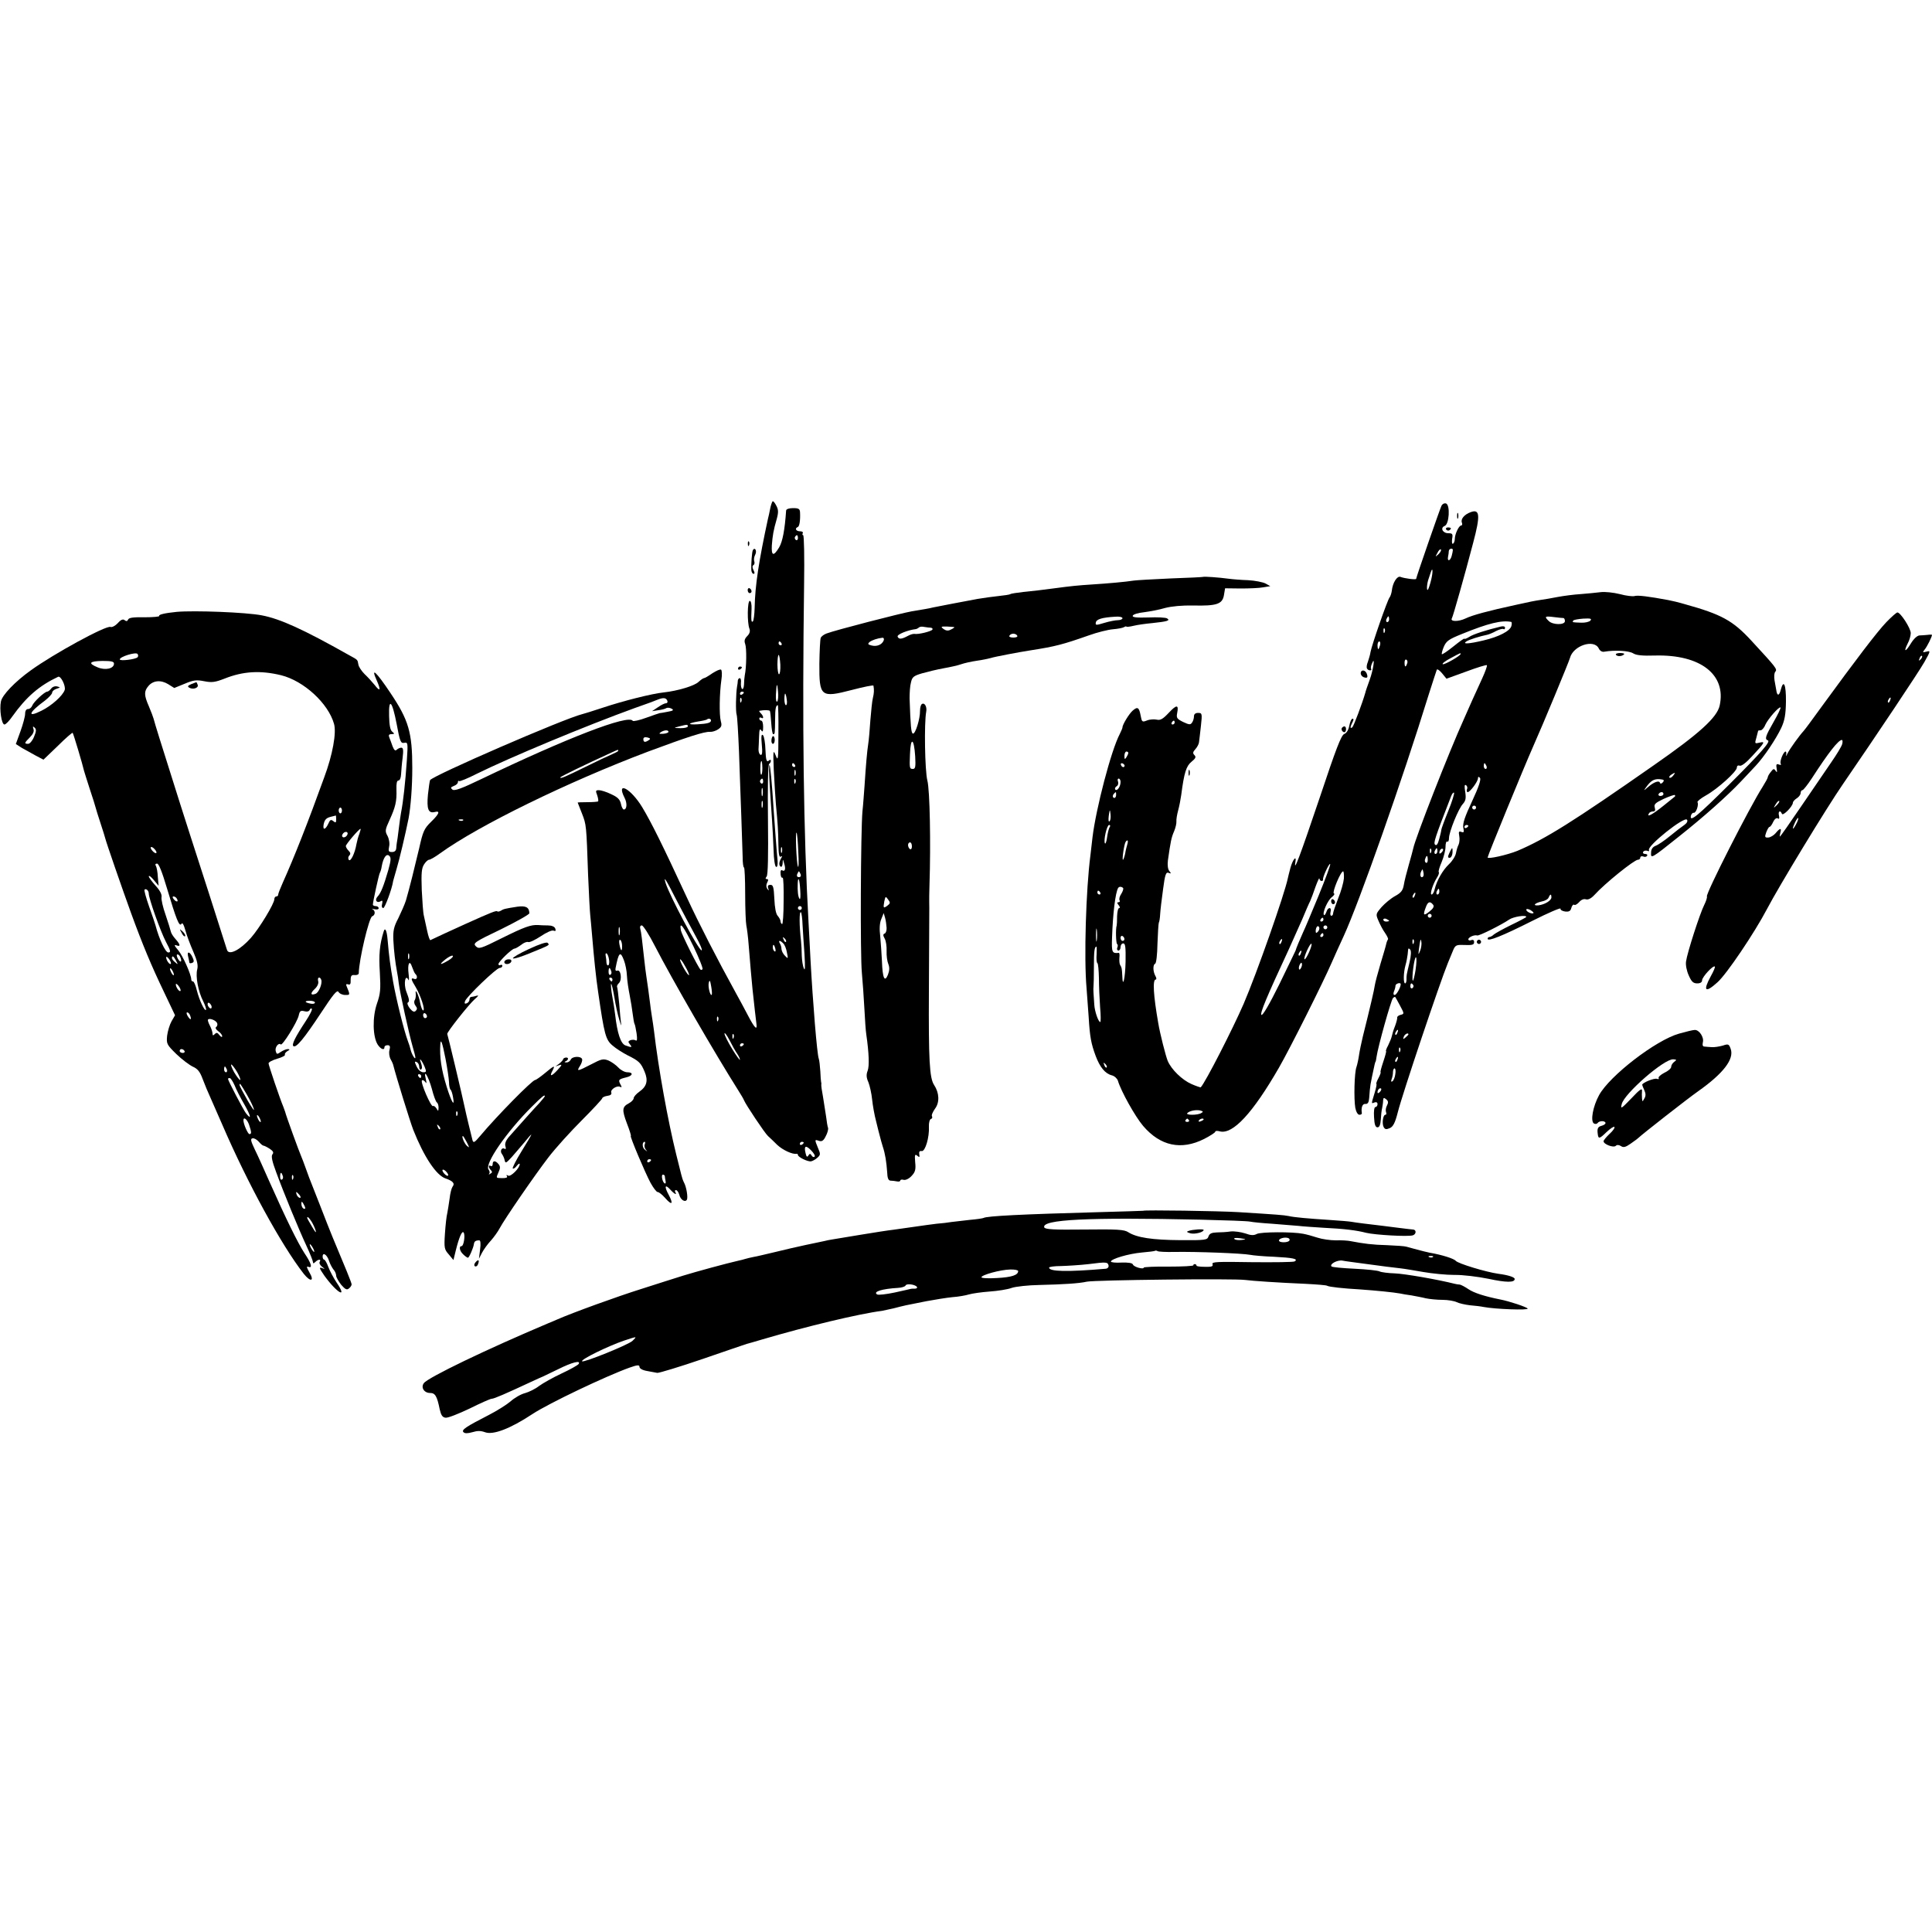 <?xml version="1.0" standalone="no"?>
<!DOCTYPE svg PUBLIC "-//W3C//DTD SVG 20010904//EN"
 "http://www.w3.org/TR/2001/REC-SVG-20010904/DTD/svg10.dtd">
<svg version="1.0" xmlns="http://www.w3.org/2000/svg"
 width="1000pt" height="1000pt" viewBox="0 0 1000 1000"
 preserveAspectRatio="xMidYMid meet">
<g transform="translate(0,1000) scale(0.1,-0.1)"
fill="#000000" stroke="none">
<path d="M3998 7404 c-3 -5 -9 -22 -12 -39 -3 -16 -8 -39 -11 -50 -47 -217
-67 -345 -69 -462 -1 -34 -5 -65 -9 -69 -8 -8 -10 4 -7 64 1 24 -3 42 -9 42
-13 0 -14 -114 -2 -144 5 -13 1 -26 -11 -38 -14 -14 -17 -25 -11 -41 8 -21 7
-120 -2 -162 -2 -11 -4 -33 -4 -48 -1 -16 -5 -26 -10 -23 -4 3 -7 17 -6 31 2
14 -1 25 -6 25 -5 0 -9 -6 -10 -12 0 -7 -2 -22 -4 -32 -6 -34 -8 -130 -2 -146
3 -8 8 -94 12 -190 3 -96 9 -247 12 -335 3 -88 6 -184 7 -212 0 -29 3 -53 7
-53 3 0 6 -62 6 -137 0 -76 3 -149 6 -163 3 -14 9 -59 12 -100 8 -103 15 -177
20 -230 9 -84 17 -155 20 -177 6 -40 -9 -25 -43 40 -18 34 -46 87 -63 117 -97
176 -192 361 -253 493 -127 274 -183 387 -232 469 -59 97 -137 139 -91 48 14
-27 12 -60 -4 -60 -5 0 -12 13 -15 29 -5 23 -17 35 -50 50 -24 12 -53 21 -64
21 -17 0 -18 -3 -9 -26 5 -15 7 -29 5 -32 -3 -2 -28 -4 -55 -4 -28 0 -51 -1
-51 -2 0 0 10 -26 22 -56 23 -59 23 -58 32 -320 4 -96 9 -189 11 -206 2 -17 6
-66 10 -110 9 -108 20 -217 31 -289 32 -222 39 -247 75 -277 17 -15 52 -37 77
-50 59 -29 69 -39 88 -84 20 -47 12 -77 -26 -104 -17 -12 -30 -27 -30 -34 0
-7 -11 -19 -24 -26 -36 -19 -38 -33 -11 -105 14 -36 23 -65 20 -65 -6 0 73
-188 102 -242 15 -27 31 -48 37 -48 7 0 24 -14 39 -31 35 -40 44 -32 18 17
-24 44 -19 57 9 26 21 -23 36 -30 25 -12 -3 6 -2 10 4 10 6 0 13 -11 17 -24 6
-26 30 -41 39 -26 7 11 -2 67 -15 90 -5 9 -11 28 -14 41 -3 13 -15 60 -26 104
-42 169 -92 443 -115 640 -2 17 -7 50 -11 75 -4 25 -8 54 -9 65 -4 36 -16 119
-20 145 -2 14 -7 50 -10 80 -11 102 -16 145 -21 163 -3 10 0 17 8 17 7 0 38
-48 68 -107 89 -173 310 -555 432 -748 14 -22 27 -44 29 -50 8 -21 108 -171
124 -185 9 -8 31 -29 48 -46 29 -27 79 -50 100 -46 4 1 7 -2 7 -6 0 -11 51
-36 68 -33 7 1 22 9 32 18 17 15 18 19 4 51 -18 44 -18 45 5 37 15 -5 24 1 35
24 9 16 14 36 12 43 -3 7 -7 33 -10 58 -4 25 -11 70 -16 102 -6 31 -10 60 -9
65 1 4 0 10 -1 13 -1 3 -3 28 -4 55 -2 28 -5 57 -8 65 -9 22 -31 294 -43 515
-3 55 -7 141 -10 190 -26 464 -33 1020 -23 1753 2 138 0 252 -5 252 -4 0 -5 5
-2 10 3 6 -3 10 -14 10 -21 0 -29 15 -12 22 9 3 14 34 12 76 -1 18 -7 22 -36
22 -21 0 -35 -5 -36 -12 -7 -100 -18 -160 -36 -191 -29 -48 -41 -45 -38 10 4
52 8 77 26 139 9 34 8 47 -4 69 -8 15 -16 24 -19 19z m132 -190 c0 -8 -5 -12
-10 -9 -6 4 -8 11 -5 16 9 14 15 11 15 -7z m-85 -544 c3 -5 1 -10 -4 -10 -6 0
-11 5 -11 10 0 6 2 10 4 10 3 0 8 -4 11 -10z m-6 -110 c1 -27 -2 -50 -7 -50
-4 0 -8 23 -8 50 0 28 3 50 6 50 4 0 7 -22 9 -50z m-16 -191 c-5 -5 -8 10 -7
34 3 61 7 68 11 18 3 -24 0 -48 -4 -52z m-173 47 c0 -3 -4 -8 -10 -11 -5 -3
-10 -1 -10 4 0 6 5 11 10 11 6 0 10 -2 10 -4z m222 -36 c3 -16 1 -30 -4 -30
-4 0 -8 14 -8 30 0 17 2 30 4 30 2 0 6 -13 8 -30z m-235 -12 c-3 -8 -6 -5 -6
6 -1 11 2 17 5 13 3 -3 4 -12 1 -19z m192 -165 c0 -137 -2 -145 -14 -113 -13
32 -14 26 -10 -75 3 -60 8 -140 11 -177 10 -105 12 -138 13 -211 1 -49 4 -66
13 -61 7 5 8 3 2 -7 -12 -20 -14 -38 -3 -45 5 -3 9 5 10 18 1 23 1 23 8 -2 9
-28 4 -43 -10 -35 -5 4 -9 -1 -9 -9 0 -22 4 -31 11 -29 4 1 6 -53 5 -121 0
-68 -4 -122 -8 -119 -5 2 -8 9 -8 15 0 6 -7 19 -15 28 -9 10 -15 42 -17 88 -3
60 -6 72 -20 72 -12 0 -16 -5 -12 -17 5 -15 4 -15 -4 -4 -7 10 -7 21 -1 33 7
13 6 18 -2 18 -8 0 -8 4 -1 13 7 8 9 107 7 295 -2 164 0 284 6 288 5 3 9 10 9
16 0 7 -4 7 -12 0 -10 -8 -14 5 -16 56 -1 37 -7 71 -13 77 -8 7 -10 -6 -6 -48
4 -42 2 -57 -6 -54 -7 2 -11 15 -11 28 1 13 2 44 3 69 1 33 4 41 11 30 7 -11
10 -7 10 18 0 17 -4 32 -10 32 -5 0 -10 5 -10 11 0 5 5 7 10 4 14 -9 13 8 -2
23 -7 7 -10 12 -7 13 26 5 51 4 54 -1 2 -4 5 -32 7 -63 2 -31 6 -57 10 -57 9
0 9 0 10 78 0 54 4 72 14 72 2 0 4 -66 3 -147z m-83 -178 c0 -19 -2 -35 -6
-35 -6 0 -6 56 -1 68 4 8 6 -2 7 -33z m169 15 c3 -5 1 -10 -4 -10 -6 0 -11 5
-11 10 0 6 2 10 4 10 3 0 8 -4 11 -10z m2 -52 c-3 -7 -5 -2 -5 12 0 14 2 19 5
13 2 -7 2 -19 0 -25z m-167 -34 c0 -8 -5 -12 -10 -9 -6 4 -8 11 -5 16 9 14 15
11 15 -7z m167 -6 c-3 -8 -6 -5 -6 6 -1 11 2 17 5 13 3 -3 4 -12 1 -19z m-170
-65 c-3 -10 -5 -2 -5 17 0 19 2 27 5 18 2 -10 2 -26 0 -35z m0 -60 c-3 -10 -5
-4 -5 12 0 17 2 24 5 18 2 -7 2 -21 0 -30z m185 -233 c3 -52 2 -86 -2 -75 -8
21 -14 183 -7 175 3 -3 7 -48 9 -100z m-85 -2 c-3 -7 -5 -2 -5 12 0 14 2 19 5
13 2 -7 2 -19 0 -25z m97 -113 c3 -9 0 -15 -9 -15 -9 0 -12 6 -9 15 4 8 7 15
9 15 2 0 5 -7 9 -15z m-642 -135 c30 -58 74 -140 98 -184 24 -43 38 -77 31
-75 -19 7 -165 282 -186 349 -12 40 0 22 57 -90z m640 52 c2 -29 1 -49 -3 -45
-8 8 -12 43 -10 82 2 40 10 19 13 -37z m8 -92 c0 -5 -4 -10 -10 -10 -5 0 -10
5 -10 10 0 6 5 10 10 10 6 0 10 -4 10 -10z m4 -87 c2 -32 6 -101 10 -153 4
-65 3 -88 -3 -73 -6 13 -10 42 -11 65 0 24 -2 59 -4 78 -9 76 -10 157 0 148 3
-4 7 -33 8 -65z m-947 -50 c-3 -10 -5 -2 -5 17 0 19 2 27 5 18 2 -10 2 -26 0
-35z m383 -63 c29 -61 50 -113 46 -117 -3 -3 -8 -4 -10 -2 -14 14 -98 183
-102 204 -9 52 14 21 66 -85z m478 25 c-3 -3 -9 2 -12 12 -6 14 -5 15 5 6 7
-7 10 -15 7 -18z m-848 -22 c0 -32 -7 -27 -14 10 -3 16 -1 25 5 22 5 -4 9 -18
9 -32z m834 14 c7 -6 16 -28 19 -47 7 -33 6 -34 -9 -18 -10 9 -18 25 -19 35 0
10 -4 24 -9 31 -9 16 2 16 18 -1z m-41 -27 c3 -11 1 -18 -4 -14 -5 3 -9 12 -9
20 0 20 7 17 13 -6z m-861 -55 c3 -14 1 -28 -3 -31 -5 -3 -9 3 -10 13 0 10 -2
26 -4 36 -2 9 0 15 5 12 4 -2 10 -16 12 -30z m78 -7 c7 -18 14 -53 15 -78 1
-25 8 -70 14 -100 6 -30 13 -75 16 -99 3 -24 7 -47 9 -50 3 -4 7 -26 11 -50 4
-30 3 -41 -5 -36 -6 4 -18 4 -27 1 -12 -5 -13 -9 -3 -21 14 -17 10 -18 -23 -6
-24 9 -42 62 -53 159 -2 20 -9 63 -15 96 -6 32 -8 60 -6 63 3 2 10 -29 17 -69
6 -40 18 -93 26 -118 7 -25 12 -34 9 -20 -2 14 -7 61 -10 105 -4 44 -9 83 -11
87 -2 3 2 13 10 20 17 18 9 71 -9 64 -8 -3 -11 2 -9 12 16 84 25 92 44 40z
m336 -75 c-5 -5 -46 65 -46 80 0 7 12 -8 25 -32 14 -24 24 -46 21 -48z m-403
22 c4 -8 2 -17 -3 -20 -6 -4 -10 3 -10 14 0 25 6 27 13 6z m7 -45 c0 -5 -2
-10 -4 -10 -3 0 -8 5 -11 10 -3 6 -1 10 4 10 6 0 11 -4 11 -10z m514 -79 c-8
-8 -21 44 -15 64 4 15 7 10 12 -20 4 -22 5 -42 3 -44z m33 -133 c-3 -8 -6 -5
-6 6 -1 11 2 17 5 13 3 -3 4 -12 1 -19z m98 -171 c8 -12 15 -26 15 -32 0 -5
-18 19 -40 55 -22 36 -40 72 -40 80 0 8 12 -7 26 -34 13 -26 31 -58 39 -69z
m-18 81 c-3 -8 -6 -5 -6 6 -1 11 2 17 5 13 3 -3 4 -12 1 -19z m53 -32 c0 -3
-4 -8 -10 -11 -5 -3 -10 -1 -10 4 0 6 5 11 10 11 6 0 10 -2 10 -4z m-513 -520
c-3 -7 0 -20 6 -27 10 -11 9 -11 -5 0 -15 11 -15 41 -1 41 3 0 3 -6 0 -14z
m823 10 c0 -3 -4 -8 -10 -11 -5 -3 -10 -1 -10 4 0 6 5 11 10 11 6 0 10 -2 10
-4z m56 -73 c-4 -4 -11 -1 -15 6 -7 11 -10 11 -17 0 -6 -10 -10 -7 -14 11 -10
39 0 45 28 16 14 -14 23 -29 18 -33z m-846 -17 c0 -3 -4 -8 -10 -11 -5 -3 -10
-1 -10 4 0 6 5 11 10 11 6 0 10 -2 10 -4z m71 -83 c0 -5 2 -16 4 -26 2 -9 0
-15 -5 -12 -12 7 -19 45 -9 45 5 0 9 -3 10 -7z"/>
<path d="M3993 6170 c-1 -11 2 -20 8 -20 5 0 9 9 9 20 0 11 -4 20 -8 20 -4 0
-8 -9 -9 -20z"/>
<path d="M3984 5935 c4 -60 9 -141 12 -180 3 -38 6 -108 8 -154 1 -48 7 -86
13 -88 6 -2 9 9 8 29 -4 36 -16 201 -20 258 -10 156 -18 236 -22 240 -3 3 -3
-44 1 -105z"/>
<path d="M7461 7382 c-8 -16 -131 -370 -131 -378 0 -6 -61 2 -81 10 -17 7 -41
-30 -45 -72 -2 -13 -7 -29 -12 -35 -11 -14 -91 -243 -98 -281 -2 -14 -9 -37
-14 -52 -6 -14 -8 -30 -4 -35 6 -11 27 -12 21 -1 -3 4 -1 16 4 27 18 46 8 -31
-12 -85 -11 -30 -21 -59 -22 -65 -15 -53 -61 -176 -68 -180 -12 -8 -11 2 1 26
7 12 7 19 1 19 -6 0 -13 -16 -17 -36 -4 -22 -14 -38 -26 -43 -16 -6 -43 -77
-128 -332 -102 -302 -135 -390 -125 -331 7 38 -14 14 -26 -31 -6 -23 -12 -46
-13 -52 -17 -83 -161 -493 -229 -651 -57 -131 -197 -405 -222 -432 -1 -1 -23
6 -48 17 -48 21 -104 75 -123 120 -10 24 -40 141 -49 196 -25 143 -30 225 -13
225 5 0 4 9 -2 19 -13 24 -13 58 -1 63 6 2 11 48 12 103 2 55 5 104 7 109 3 5
6 25 7 45 1 20 8 77 15 128 10 77 15 91 29 85 13 -5 14 -3 3 10 -7 9 -10 30
-7 54 14 99 18 119 32 151 8 19 13 42 12 51 -1 10 3 35 9 57 6 22 13 58 16 80
15 116 26 150 53 172 22 18 25 25 15 35 -9 9 -8 16 5 30 9 10 18 26 19 36 1 9
6 47 10 85 7 64 6 67 -15 67 -13 0 -21 -6 -21 -17 0 -10 -4 -25 -10 -33 -8
-12 -14 -12 -46 3 -32 16 -36 21 -31 46 9 45 -3 45 -44 1 -30 -32 -43 -39 -61
-35 -13 3 -36 2 -51 -4 -25 -10 -27 -8 -33 25 -8 43 -16 48 -41 26 -18 -15
-54 -74 -53 -87 0 -3 -6 -18 -14 -34 -45 -85 -123 -386 -141 -533 -3 -27 -8
-69 -11 -95 -23 -175 -34 -533 -20 -688 3 -38 8 -106 11 -150 6 -103 13 -138
36 -200 22 -59 49 -92 84 -101 13 -3 27 -16 31 -27 16 -55 90 -187 131 -235
89 -104 197 -127 316 -67 31 16 57 33 57 37 0 5 11 6 24 2 67 -17 170 94 306
330 58 101 229 442 274 546 11 25 38 86 61 135 80 174 305 812 440 1250 21 66
40 124 42 129 3 4 15 -4 28 -20 l22 -27 102 37 c56 21 105 36 107 33 3 -2 -8
-33 -24 -68 -16 -35 -39 -86 -52 -114 -12 -27 -31 -70 -42 -95 -79 -174 -253
-620 -263 -671 -2 -9 -12 -47 -23 -85 -11 -38 -23 -85 -26 -105 -5 -28 -14
-40 -45 -57 -22 -12 -53 -38 -70 -57 -30 -35 -31 -37 -16 -71 8 -19 23 -48 34
-63 11 -16 18 -31 15 -33 -2 -3 -7 -14 -9 -24 -2 -11 -16 -57 -30 -104 -14
-47 -27 -96 -29 -110 -3 -23 -24 -113 -62 -265 -8 -33 -17 -77 -20 -98 -3 -21
-9 -48 -13 -60 -11 -29 -14 -165 -6 -211 4 -21 13 -36 21 -36 8 0 13 3 13 8
-5 29 3 50 18 48 13 -1 18 8 20 32 5 67 4 61 28 172 2 8 4 15 5 15 1 0 3 11 5
25 7 51 75 294 85 304 5 5 11 8 12 5 2 -2 13 -23 25 -45 22 -41 22 -42 2 -47
-11 -3 -18 -9 -17 -14 1 -4 -4 -24 -11 -43 -8 -19 -15 -43 -17 -53 -2 -10 -11
-31 -19 -48 -9 -16 -13 -29 -11 -29 3 0 -4 -25 -14 -55 -10 -30 -17 -55 -14
-55 2 0 -2 -13 -11 -30 -9 -16 -13 -30 -11 -30 3 0 -1 -21 -9 -47 -18 -59 -18
-56 0 -49 9 3 15 0 15 -9 0 -8 -5 -15 -11 -15 -6 0 -9 -21 -7 -52 2 -39 7 -53
18 -53 10 0 15 13 17 40 1 22 4 49 7 60 2 11 5 28 5 39 1 15 4 16 16 6 11 -9
12 -17 4 -32 -6 -11 -8 -26 -5 -34 3 -8 2 -14 -3 -14 -13 0 -19 -46 -9 -64 7
-12 13 -13 32 -5 17 8 27 27 41 82 24 96 219 675 259 772 7 17 19 45 26 63 11
28 17 32 49 31 54 -2 61 0 61 16 0 9 -6 12 -15 9 -8 -4 -15 -1 -15 4 0 11 32
25 46 20 10 -3 127 56 165 82 21 15 89 26 89 14 0 -2 -35 -21 -77 -41 -43 -21
-84 -44 -91 -50 -7 -7 -18 -13 -23 -13 -5 0 -9 -4 -9 -9 0 -16 77 15 232 93
81 41 147 69 145 63 -1 -7 10 -13 24 -15 20 -2 28 2 32 18 3 12 10 20 15 17 4
-4 16 3 26 14 10 12 24 18 35 14 11 -3 26 4 43 22 54 60 207 183 226 183 7 0
12 5 12 11 0 6 7 9 15 6 8 -4 17 -2 20 3 4 6 -1 10 -10 10 -9 0 -13 5 -10 11
4 6 14 8 22 5 8 -3 11 -2 8 4 -12 20 184 177 197 157 5 -7 -1 -18 -14 -27 -12
-8 -46 -34 -75 -58 -28 -23 -62 -46 -74 -50 -15 -6 -23 -18 -23 -35 -2 -33 0
-32 144 83 130 103 253 213 320 284 25 26 60 64 78 83 43 46 104 137 132 196
17 37 23 67 24 135 1 89 -12 119 -27 61 -8 -32 -19 -32 -23 -1 -2 9 -6 32 -9
50 -3 19 -2 39 4 45 11 14 6 20 -124 161 -96 104 -154 136 -345 189 -30 9 -68
18 -85 21 -101 19 -159 26 -174 21 -10 -3 -44 1 -77 10 -32 8 -77 13 -99 10
-22 -3 -68 -7 -103 -10 -34 -2 -88 -9 -120 -15 -31 -6 -70 -13 -87 -15 -33 -5
-54 -9 -130 -26 -143 -31 -224 -53 -259 -70 -38 -18 -82 -17 -71 1 6 10 66
222 110 390 38 143 35 177 -13 159 -33 -12 -53 -36 -45 -55 3 -8 1 -14 -4 -14
-12 0 -33 -45 -33 -70 0 -10 -4 -21 -9 -24 -5 -4 -7 7 -5 24 5 26 2 30 -19 30
-30 0 -44 28 -19 38 23 9 29 107 7 116 -8 3 -19 -2 -24 -12z m-15 -250 c-18
-16 -18 -16 -6 6 6 13 14 21 18 18 3 -4 -2 -14 -12 -24z m74 21 c0 -5 -3 -18
-6 -30 -7 -27 -24 -31 -19 -5 2 9 4 23 4 30 1 13 21 17 21 5z m-112 -153 c-6
-25 -14 -48 -17 -52 -8 -9 -6 30 3 55 3 9 8 24 11 33 11 35 13 6 3 -36z m-218
-205 c0 -8 -4 -15 -10 -15 -5 0 -7 7 -4 15 4 8 8 15 10 15 2 0 4 -7 4 -15z
m903 6 c4 -1 7 -8 7 -16 0 -21 -64 -20 -84 1 -24 23 -20 26 27 20 23 -3 45 -5
50 -5z m139 -13 c-6 -7 -28 -12 -49 -11 -47 2 -45 1 -40 11 3 4 26 8 52 10 38
2 45 0 37 -10z m-410 -7 c3 0 4 -10 1 -21 -7 -26 -64 -56 -145 -75 -76 -18
-111 -20 -88 -5 13 9 70 27 110 35 8 2 28 10 44 19 16 8 33 13 38 10 4 -3 8 0
8 7 0 7 -9 9 -22 6 -75 -18 -144 -40 -164 -54 -13 -8 -24 -12 -24 -9 0 4 -25
-14 -56 -39 -31 -25 -59 -44 -61 -41 -2 2 2 19 10 38 13 30 25 39 95 67 135
55 205 72 254 62z m-655 -53 c-3 -8 -6 -5 -6 6 -1 11 2 17 5 13 3 -3 4 -12 1
-19z m-24 -68 c-3 -11 -7 -20 -9 -20 -2 0 -4 9 -4 20 0 11 4 20 9 20 5 0 7 -9
4 -20z m1132 -16 c6 -13 18 -20 30 -17 53 9 125 5 147 -8 17 -11 48 -14 115
-12 235 6 369 -99 334 -259 -14 -62 -104 -144 -341 -309 -418 -292 -560 -381
-706 -443 -55 -22 -154 -44 -154 -34 0 9 188 467 235 573 54 121 185 438 191
459 16 64 124 100 149 50z m-715 -29 c0 -9 -82 -56 -92 -53 -6 2 11 16 38 30
57 31 54 29 54 23z m-277 -50 c-7 -21 -13 -19 -13 6 0 11 4 18 10 14 5 -3 7
-12 3 -20z m1897 -302 c-42 -73 -47 -89 -30 -95 17 -5 -32 -61 -201 -230 -161
-160 -204 -196 -197 -161 2 10 9 17 15 16 12 -2 27 43 19 55 -2 4 17 20 44 35
61 34 160 124 160 144 0 9 6 13 14 10 9 -4 34 15 64 48 67 72 71 79 39 71 -25
-6 -25 -5 -16 26 5 18 9 34 9 35 0 2 6 3 13 3 6 0 18 12 24 28 14 31 72 97 79
90 2 -3 -14 -37 -36 -75z m-3100 -3 c0 -5 -5 -10 -11 -10 -5 0 -7 5 -4 10 3 6
8 10 11 10 2 0 4 -4 4 -10z m-240 -157 c0 -5 -5 -15 -10 -23 -8 -12 -10 -11
-10 8 0 12 5 22 10 22 6 0 10 -3 10 -7z m-19 -66 c-1 -12 -15 -9 -19 4 -3 6 1
10 8 8 6 -3 11 -8 11 -12z m1873 -2 c3 -8 1 -15 -4 -15 -6 0 -10 7 -10 15 0 8
2 15 4 15 2 0 6 -7 10 -15z m966 -50 c-7 -9 -15 -13 -19 -10 -3 3 1 10 9 15
21 14 24 12 10 -5z m-1040 -131 c-38 -81 -50 -116 -46 -138 5 -23 3 -27 -10
-22 -13 5 -15 1 -11 -21 3 -15 1 -35 -3 -44 -5 -9 -11 -29 -14 -45 -3 -16 -19
-41 -36 -57 -32 -30 -63 -84 -74 -129 -3 -16 -11 -28 -16 -28 -11 0 7 55 28
88 8 12 12 25 9 28 -3 3 4 27 15 52 11 26 20 62 20 79 0 18 4 30 9 27 5 -3 9
5 9 18 0 32 49 153 72 177 14 16 17 29 12 62 -5 30 -4 40 4 35 6 -4 9 -13 5
-21 -3 -8 -1 -15 4 -15 12 0 53 55 53 72 0 8 3 9 10 2 7 -7 -5 -45 -40 -120z
m-1820 99 c0 -24 -17 -49 -27 -40 -4 5 -1 12 6 17 8 4 11 15 8 24 -4 9 -2 16
3 16 6 0 10 -8 10 -17z m2807 -2 c-7 -8 -13 -9 -15 -3 -4 14 -31 5 -62 -22
-23 -20 -24 -20 -10 -1 24 34 41 44 70 42 23 -2 26 -5 17 -16z m-2830 -66 c0
-8 -4 -15 -9 -15 -10 0 -11 14 -1 23 9 10 10 9 10 -8z m1719 -83 c-20 -49 -36
-93 -36 -98 0 -5 -5 -26 -11 -48 -7 -26 -14 -35 -21 -28 -9 9 -3 30 83 251 5
13 12 21 15 18 3 -3 -10 -46 -30 -95z m1114 88 c0 -5 -7 -10 -16 -10 -8 0 -12
5 -9 10 3 6 10 10 16 10 5 0 9 -4 9 -10z m59 -13 c-2 -2 -30 -24 -62 -50 -55
-44 -86 -60 -72 -37 3 6 13 10 21 10 11 0 13 6 9 20 -5 17 2 24 46 45 29 13
55 22 58 20 2 -3 2 -6 0 -8z m-1029 -57 c0 -5 -4 -10 -10 -10 -5 0 -10 5 -10
10 0 6 5 10 10 10 6 0 10 -4 10 -10z m-1897 -71 c-5 -5 -7 7 -4 29 5 34 6 35
9 8 2 -16 0 -32 -5 -37z m0 -31 c-4 -7 -10 -31 -13 -53 -3 -22 -8 -35 -11 -30
-8 15 10 95 22 95 6 0 7 -6 2 -12z m1857 8 c0 -3 -4 -8 -10 -11 -5 -3 -10 -1
-10 4 0 6 5 11 10 11 6 0 10 -2 10 -4z m-1765 -96 c-3 -11 -9 -32 -11 -47 -3
-15 -8 -30 -11 -33 -7 -6 5 79 13 92 10 15 15 8 9 -12z m1572 -42 c-3 -8 -6
-5 -6 6 -1 11 2 17 5 13 3 -3 4 -12 1 -19z m33 7 c0 -8 -4 -15 -10 -15 -5 0
-7 7 -4 15 4 8 8 15 10 15 2 0 4 -7 4 -15z m22 -7 c-7 -7 -12 -8 -12 -2 0 14
12 26 19 19 2 -3 -1 -11 -7 -17z m-72 -39 c0 -11 -4 -18 -10 -14 -5 3 -7 12
-3 20 7 21 13 19 13 -6z m-565 -185 c-36 -87 -72 -173 -80 -189 -16 -35 -38
-88 -39 -95 -1 -3 -39 -81 -84 -174 -52 -105 -87 -165 -93 -159 -8 8 24 86
144 344 19 42 49 110 67 150 17 41 35 83 41 94 5 11 18 45 28 75 11 30 20 49
20 43 1 -7 6 -13 11 -13 6 0 9 3 8 8 -3 11 32 86 37 80 3 -3 -24 -76 -60 -164z
m541 99 c-11 -11 -19 6 -11 24 8 17 8 17 12 0 3 -10 2 -21 -1 -24z m-410 -10
c-2 -21 -15 -68 -30 -104 -14 -36 -26 -71 -26 -77 0 -7 -4 -12 -9 -12 -5 0 -7
9 -4 20 7 27 -14 26 -22 -1 -4 -11 -9 -18 -12 -15 -10 10 19 76 40 92 12 9 17
18 11 20 -10 4 35 114 48 114 3 0 5 -17 4 -37z m-1143 -49 c3 -4 -1 -17 -9
-30 -9 -13 -13 -28 -9 -34 3 -5 1 -10 -6 -10 -8 0 -8 -4 1 -15 7 -8 8 -15 3
-15 -6 0 -10 -19 -11 -42 0 -24 -1 -45 -2 -48 -6 -16 -4 -92 2 -96 4 -3 5 -11
1 -19 -3 -8 0 -15 6 -15 6 0 11 8 11 18 0 10 6 19 14 19 11 0 13 -20 12 -94
-2 -88 -15 -142 -17 -75 -2 40 -3 44 -11 57 -4 6 -5 23 -4 38 2 14 0 26 -3 25
-35 -4 -38 2 -35 80 4 122 17 230 31 255 5 9 17 9 26 1z m1637 -19 c0 -8 -4
-15 -10 -15 -5 0 -7 7 -4 15 4 8 8 15 10 15 2 0 4 -7 4 -15z m-1755 -5 c3 -5
1 -10 -4 -10 -6 0 -11 5 -11 10 0 6 2 10 4 10 3 0 8 -4 11 -10z m1628 -15 c-3
-9 -8 -14 -10 -11 -3 3 -2 9 2 15 9 16 15 13 8 -4z m707 -10 c0 -16 -34 -37
-67 -41 -33 -3 -19 12 17 20 17 3 33 12 36 21 8 19 14 19 14 0z m-613 -37 c8
-9 2 -20 -18 -36 -31 -25 -35 -19 -19 22 10 29 22 33 37 14z m520 -44 c-7 -7
-37 7 -37 17 0 6 9 5 21 -1 11 -7 19 -14 16 -16z m-527 -14 c0 -5 -4 -10 -10
-10 -5 0 -10 5 -10 10 0 6 5 10 10 10 6 0 10 -4 10 -10z m-560 -20 c0 -5 -5
-10 -11 -10 -5 0 -7 5 -4 10 3 6 8 10 11 10 2 0 4 -4 4 -10z m340 -6 c0 -2 -7
-4 -15 -4 -8 0 -15 4 -15 10 0 5 7 7 15 4 8 -4 15 -8 15 -10z m-1513 -101 c-2
-16 -4 -3 -4 27 0 30 2 43 4 28 2 -16 2 -40 0 -55z m1144 44 c-8 -8 -11 -7
-11 4 0 9 3 19 7 23 4 4 9 2 11 -4 3 -7 -1 -17 -7 -23z m49 23 c0 -5 -4 -10
-10 -10 -5 0 -10 5 -10 10 0 6 5 10 10 10 6 0 10 -4 10 -10z m-20 -40 c0 -5
-5 -10 -11 -10 -5 0 -7 5 -4 10 3 6 8 10 11 10 2 0 4 -4 4 -10z m-1030 -21 c0
-5 -4 -9 -10 -9 -5 0 -10 7 -10 16 0 8 5 12 10 9 6 -3 10 -10 10 -16z m813
-14 c-3 -9 -8 -14 -10 -11 -3 3 -2 9 2 15 9 16 15 13 8 -4z m684 -7 c-3 -8 -6
-5 -6 6 -1 11 2 17 5 13 3 -3 4 -12 1 -19z m34 -38 c-10 -24 -10 -24 -7 5 8
58 9 60 13 40 2 -12 -1 -32 -6 -45z m-576 -10 c-10 -22 -20 -38 -23 -35 -3 3
3 23 13 45 10 22 20 38 23 35 3 -3 -3 -23 -13 -45z m-1099 -10 c-2 -22 0 -43
4 -45 4 -2 7 -37 8 -77 0 -40 3 -108 6 -150 4 -43 4 -78 1 -78 -10 0 -29 55
-31 90 -1 19 -3 46 -4 60 -1 14 -1 30 0 35 1 6 2 50 2 100 0 82 3 105 13 105
2 0 2 -18 1 -40z m1620 -40 c-17 -71 -16 -67 -16 -90 0 -11 -3 -20 -7 -20 -10
0 -9 56 2 95 5 16 9 41 11 55 3 35 3 35 13 25 6 -6 5 -31 -3 -65z m-563 45
c-3 -9 -8 -14 -10 -11 -3 3 -2 9 2 15 9 16 15 13 8 -4z m594 -85 c-5 -33 -12
-58 -14 -56 -8 8 8 126 16 121 4 -2 3 -31 -2 -65z m-591 14 c-4 -9 -9 -15 -11
-12 -3 3 -3 13 1 22 4 9 9 15 11 12 3 -3 3 -13 -1 -22z m514 -88 c0 -17 -22
-56 -31 -56 -7 0 -8 7 -4 18 4 9 8 23 8 30 0 11 27 19 27 8z m65 -5 c3 -5 1
-12 -5 -16 -5 -3 -10 1 -10 9 0 18 6 21 15 7z m-82 -246 c-3 -9 -8 -14 -10
-11 -3 3 -2 9 2 15 9 16 15 13 8 -4z m57 -9 c0 -2 -7 -9 -15 -16 -13 -11 -14
-10 -9 4 5 14 24 23 24 12z m-43 -88 c-3 -8 -6 -5 -6 6 -1 11 2 17 5 13 3 -3
4 -12 1 -19z m-14 -43 c-3 -9 -8 -14 -10 -11 -3 3 -2 9 2 15 9 16 15 13 8 -4z
m-1505 -40 c-3 -3 -9 2 -12 12 -6 14 -5 15 5 6 7 -7 10 -15 7 -18z m1494 -35
c-2 -17 -9 -33 -15 -37 -7 -4 -8 0 -4 11 4 10 7 26 7 37 0 10 4 19 8 19 5 0 7
-14 4 -30z m-80 -92 c-7 -7 -12 -8 -12 -2 0 14 12 26 19 19 2 -3 -1 -11 -7
-17z m-924 -109 c-18 -12 -85 -12 -72 0 12 12 45 18 67 13 15 -4 16 -7 5 -13z
m-64 -37 c3 -5 -1 -9 -9 -9 -8 0 -12 4 -9 9 3 4 7 8 9 8 2 0 6 -4 9 -8z m76 4
c0 -2 -7 -7 -16 -10 -8 -3 -12 -2 -9 4 6 10 25 14 25 6z"/>
<path d="M8364 6611 c7 -10 31 -9 42 2 4 4 -5 7 -20 7 -15 0 -25 -4 -22 -9z"/>
<path d="M7502 5585 c-9 -19 -9 -25 1 -25 7 0 14 11 15 25 1 14 0 25 -2 25 -1
0 -8 -11 -14 -25z"/>
<path d="M6890 5336 c0 -9 5 -16 10 -16 6 0 10 4 10 9 0 6 -4 13 -10 16 -5 3
-10 -1 -10 -9z"/>
<path d="M7542 7330 c0 -14 2 -19 5 -12 2 6 2 18 0 25 -3 6 -5 1 -5 -13z"/>
<path d="M7485 7260 c4 -6 11 -8 16 -5 14 9 11 15 -7 15 -8 0 -12 -5 -9 -10z"/>
<path d="M3871 7184 c0 -11 3 -14 6 -6 3 7 2 16 -1 19 -3 4 -6 -2 -5 -13z"/>
<path d="M3897 7153 c-5 -8 -10 -73 -8 -105 1 -10 6 -18 11 -18 7 0 7 6 0 19
-6 13 -7 22 0 26 5 3 7 12 4 20 -3 7 -1 23 5 34 10 19 -1 41 -12 24z"/>
<path d="M6227 7014 c-1 -1 -77 -5 -168 -8 -91 -4 -177 -9 -190 -11 -45 -7
-135 -15 -214 -20 -77 -5 -108 -8 -205 -21 -65 -9 -88 -11 -154 -18 -32 -4
-62 -8 -66 -11 -4 -3 -32 -7 -61 -10 -30 -3 -79 -10 -109 -15 -81 -15 -201
-38 -230 -44 -23 -6 -51 -10 -110 -20 -53 -9 -398 -98 -442 -115 -14 -5 -28
-16 -30 -23 -3 -7 -6 -67 -7 -133 -1 -172 7 -178 169 -136 61 16 111 26 111
22 4 -22 3 -39 -3 -64 -4 -15 -9 -67 -13 -115 -3 -48 -8 -103 -11 -122 -6 -38
-12 -107 -19 -215 -3 -38 -7 -99 -11 -135 -9 -101 -12 -746 -3 -835 4 -44 10
-127 13 -185 3 -58 7 -118 10 -135 14 -97 16 -163 7 -187 -8 -20 -7 -36 4 -60
7 -18 16 -58 19 -88 3 -30 12 -82 21 -115 8 -33 17 -69 20 -79 2 -10 9 -33 14
-50 13 -39 19 -79 23 -133 1 -31 6 -43 17 -44 9 0 24 -2 34 -4 9 -2 17 0 17 5
0 4 8 6 18 3 10 -2 27 6 40 20 19 20 23 33 19 71 -3 39 -2 44 11 34 11 -10 13
-8 10 8 -2 13 2 18 13 16 18 -2 40 71 37 127 -1 19 4 37 10 39 7 2 9 8 6 14
-4 5 4 23 16 40 24 32 22 81 -5 122 -24 36 -29 128 -27 491 1 193 2 384 2 425
-1 41 0 95 1 120 7 212 2 491 -11 540 -13 51 -17 298 -6 356 5 25 -8 49 -22
40 -6 -3 -10 -19 -10 -35 1 -40 -24 -122 -37 -118 -9 3 -12 38 -17 182 0 28 2
65 7 82 6 29 14 35 58 48 28 8 78 20 111 26 34 6 75 15 91 21 17 6 53 14 81
18 29 4 61 11 72 14 16 6 148 31 207 40 128 20 166 30 300 77 44 16 101 30
126 32 25 2 51 7 57 11 7 4 12 5 12 3 0 -3 17 -1 38 4 20 5 64 11 97 14 76 8
94 13 76 24 -7 5 -51 7 -97 5 -62 -2 -84 1 -81 9 2 7 28 15 58 18 30 4 79 13
109 22 34 9 89 14 145 13 122 -3 152 7 160 53 l6 36 80 -1 c44 0 97 2 117 6
l37 6 -25 14 c-14 7 -54 15 -90 17 -36 1 -83 5 -105 8 -42 6 -125 12 -128 9z
m-417 -214 c0 -5 -11 -10 -23 -10 -13 0 -45 -6 -71 -14 -43 -13 -47 -13 -44 2
3 17 32 26 101 30 20 2 37 -2 37 -8z m-992 -49 c7 -1 11 -5 8 -10 -6 -9 -73
-26 -93 -22 -7 1 -23 -4 -35 -11 -32 -17 -46 -18 -52 -3 -4 11 52 34 96 39 3
1 10 4 14 8 4 4 16 6 28 3 12 -2 27 -4 34 -4z m122 2 c0 -1 -8 -7 -19 -12 -13
-7 -24 -6 -37 3 -16 12 -15 14 19 13 20 -1 37 -2 37 -4z m325 -43 c4 -6 -5
-10 -20 -10 -15 0 -24 4 -20 10 3 6 12 10 20 10 8 0 17 -4 20 -10z m-691 -25
c-9 -22 -35 -33 -63 -26 -19 5 -21 8 -10 18 13 10 40 19 66 22 7 1 10 -6 7
-14z m163 -600 c3 -54 1 -65 -12 -65 -17 0 -18 4 -15 75 3 93 21 86 27 -10z
m-17 -466 c0 -11 -4 -17 -10 -14 -5 3 -10 13 -10 21 0 8 5 14 10 14 6 0 10 -9
10 -21z m-126 -306 c-22 -16 -23 -14 -17 21 6 28 7 28 20 10 12 -16 11 -20 -3
-31z m-5 -115 c1 -14 -4 -28 -10 -30 -9 -3 -9 -10 0 -26 7 -12 11 -41 10 -65
-1 -23 3 -53 9 -67 7 -18 6 -34 -2 -55 -17 -42 -28 -18 -31 69 -2 39 -6 98 -9
130 -5 39 -3 70 6 90 l12 30 7 -24 c4 -14 7 -37 8 -52z"/>
<path d="M3870 6946 c0 -9 5 -16 10 -16 6 0 10 4 10 9 0 6 -4 13 -10 16 -5 3
-10 -1 -10 -9z"/>
<path d="M915 6833 c-61 -6 -95 -14 -91 -21 3 -4 -32 -7 -76 -7 -59 1 -81 -2
-85 -12 -4 -9 -9 -10 -18 -3 -8 7 -19 3 -35 -15 -13 -14 -30 -23 -38 -20 -23
9 -294 -139 -413 -225 -81 -58 -147 -127 -154 -160 -9 -41 3 -120 18 -120 7 0
25 19 41 42 72 101 139 159 237 205 14 6 40 -48 34 -68 -10 -30 -68 -82 -121
-108 -76 -38 -66 -9 19 53 20 16 37 34 37 41 0 7 10 16 23 20 20 7 21 7 3 12
-11 3 -25 -2 -31 -11 -7 -9 -16 -16 -21 -16 -14 -1 -70 -53 -77 -72 -4 -10
-13 -18 -22 -18 -9 0 -15 -9 -15 -25 0 -13 -11 -54 -24 -90 l-24 -66 31 -20
c18 -10 50 -28 72 -40 l40 -21 74 71 c40 40 75 70 77 68 4 -4 52 -165 59 -197
2 -8 16 -51 30 -95 15 -44 28 -87 30 -95 2 -8 13 -44 25 -80 12 -36 23 -72 25
-80 5 -21 85 -253 133 -385 60 -165 107 -277 171 -410 l57 -120 -18 -31 c-10
-18 -20 -51 -23 -75 -4 -42 -2 -46 48 -95 29 -28 68 -57 85 -65 25 -11 37 -26
51 -64 10 -27 30 -75 44 -105 13 -30 39 -89 57 -130 131 -304 306 -624 422
-773 36 -45 57 -39 29 8 -14 25 -16 32 -5 28 23 -9 16 17 -21 72 -34 53 -92
170 -181 370 -27 61 -60 135 -75 165 -21 44 -24 56 -12 58 8 2 22 -6 32 -17
10 -12 21 -21 25 -21 4 0 18 -7 32 -16 18 -12 22 -20 14 -29 -7 -9 -2 -35 19
-91 41 -112 117 -296 157 -382 19 -41 34 -79 34 -85 0 -8 4 -7 12 1 15 15 32
16 23 1 -4 -6 1 -17 11 -25 18 -14 18 -14 0 -7 -16 5 -13 -2 13 -40 65 -90
123 -123 63 -35 -16 24 -35 60 -43 81 -7 20 -17 37 -21 37 -4 0 -8 7 -8 16 0
25 23 10 33 -22 5 -16 16 -36 23 -45 8 -8 14 -23 14 -32 0 -8 12 -29 26 -47
21 -24 29 -28 40 -19 8 6 14 16 14 21 0 8 -32 86 -100 248 -10 25 -40 99 -65
165 -26 66 -51 129 -55 140 -4 11 -13 36 -20 55 -7 19 -16 44 -21 55 -10 22
-80 214 -83 230 -2 6 -6 17 -9 25 -19 45 -77 217 -77 226 0 6 20 17 45 24 24
7 42 16 40 21 -3 4 3 12 12 18 14 8 15 10 3 11 -9 0 -25 -7 -37 -15 -19 -13
-21 -13 -26 5 -5 19 15 45 26 34 8 -9 85 115 93 149 5 24 10 28 29 23 14 -4
25 -1 28 7 2 6 7 9 11 6 4 -4 -11 -33 -32 -65 -54 -82 -74 -122 -63 -129 15
-9 55 40 143 173 63 96 83 120 90 108 5 -9 21 -16 35 -16 26 0 26 -1 6 48 -3
7 0 10 9 7 10 -4 14 2 13 22 0 22 4 28 21 26 11 -1 21 3 21 10 1 70 53 287 69
294 17 6 18 29 2 37 -7 3 -3 3 10 0 12 -3 22 -1 22 5 0 6 -7 11 -15 11 -8 0
-15 3 -15 8 0 14 31 156 36 164 3 5 8 20 10 35 8 44 24 66 38 54 11 -9 10 -23
-4 -74 -24 -82 -38 -119 -56 -138 -17 -19 -3 -36 18 -23 8 5 9 0 6 -14 -4 -13
-1 -22 6 -22 8 0 45 99 51 140 1 3 8 30 17 60 15 49 47 185 63 265 11 61 19
163 19 260 0 184 -19 248 -113 388 -74 111 -104 138 -71 65 23 -52 18 -61 -12
-22 -13 16 -36 41 -51 55 -15 15 -30 37 -32 49 -5 27 -1 23 -50 50 -236 133
-355 187 -450 205 -82 16 -350 26 -440 18z m-203 -235 c-11 -11 -92 -21 -92
-11 0 14 84 40 92 28 4 -5 4 -13 0 -17z m-122 -33 c0 -26 -45 -36 -85 -19 -51
21 -43 32 25 33 47 0 60 -3 60 -14z m865 -60 c117 -29 244 -145 274 -252 13
-46 -7 -159 -51 -277 -84 -233 -156 -415 -214 -544 -13 -29 -24 -57 -24 -62 0
-6 -4 -10 -10 -10 -5 0 -10 -6 -10 -14 0 -23 -77 -150 -121 -200 -56 -63 -114
-93 -124 -63 -2 6 -43 134 -90 282 -48 149 -93 288 -100 310 -12 35 -74 232
-160 505 -15 47 -28 92 -30 100 -2 8 -13 37 -24 63 -26 59 -26 79 -3 106 24
29 64 33 102 10 l32 -20 54 22 c45 19 61 21 101 13 40 -8 57 -5 104 13 97 39
187 44 294 18z m598 -252 c17 -92 21 -101 39 -98 19 4 20 1 14 -88 -8 -117
-19 -217 -30 -272 -2 -11 -8 -49 -12 -85 -4 -36 -9 -68 -10 -72 -1 -5 -2 -17
-3 -28 -1 -13 -8 -20 -22 -20 -17 0 -20 4 -15 28 4 15 0 39 -8 55 -14 25 -13
32 10 82 31 68 38 97 36 158 -1 32 2 47 10 47 8 0 13 14 14 33 1 17 4 56 8 85
5 40 3 52 -7 52 -7 0 -18 -5 -24 -11 -7 -7 -13 -2 -21 18 -5 15 -13 36 -17 46
-5 12 -2 17 11 17 17 1 17 2 4 13 -10 8 -15 33 -16 80 -3 99 16 80 39 -40z
m-1877 -67 c-8 -20 -22 -36 -30 -36 -22 0 -20 5 9 34 16 16 23 31 18 43 -4 14
-3 15 6 7 10 -9 9 -19 -3 -48z m1594 -381 c0 -8 -4 -15 -8 -15 -5 0 -9 7 -9
15 0 8 4 15 9 15 4 0 8 -7 8 -15z m-30 -46 c0 -18 -3 -19 -15 -9 -12 10 -17 7
-26 -14 -15 -32 -29 -34 -24 -4 5 26 14 35 40 41 11 3 21 5 23 6 1 0 2 -9 2
-20z m120 -75 c-6 -14 -12 -38 -15 -53 -8 -48 -31 -95 -40 -81 -4 6 -3 16 3
22 8 8 6 15 -4 25 -8 8 -14 19 -14 24 0 9 68 89 76 89 2 0 -1 -11 -6 -26z
m-71 -15 c-9 -5 -15 -4 -18 2 -2 6 3 15 10 20 9 5 15 4 18 -2 2 -6 -3 -15 -10
-20z m-979 -81 c0 -6 -7 -5 -15 2 -8 7 -15 17 -15 22 0 6 7 5 15 -2 8 -7 15
-17 15 -22z m54 -185 c48 -161 64 -202 75 -185 5 9 12 -3 21 -35 7 -26 26 -76
41 -110 20 -46 25 -70 20 -90 -10 -36 5 -116 31 -166 10 -21 17 -41 14 -44 -7
-8 -34 49 -47 100 -6 26 -15 47 -20 47 -5 0 -9 4 -9 10 0 25 -44 124 -68 152
-20 23 -22 30 -9 25 23 -9 21 4 -5 33 -12 13 -23 31 -24 39 -2 9 -14 48 -27
86 -14 39 -23 80 -21 91 3 14 -8 35 -31 60 -19 21 -35 43 -35 48 1 6 12 -2 26
-19 l25 -30 -4 45 c-1 25 -6 51 -10 58 -5 7 -3 12 6 12 9 0 26 -43 51 -127z
m-94 -28 c0 -25 60 -195 89 -250 25 -47 26 -55 12 -55 -15 0 -48 71 -66 140
-2 8 -17 52 -33 97 -16 46 -27 85 -24 88 8 8 22 -5 22 -20z m145 -26 c11 -17
-1 -21 -15 -4 -8 9 -8 15 -2 15 6 0 14 -5 17 -11z m19 -305 c10 -25 -1 -29
-14 -5 -6 12 -7 21 -1 21 5 0 12 -7 15 -16z m-50 -33 c-6 -6 -24 19 -24 34 1
6 7 1 15 -9 8 -11 12 -22 9 -25z m27 17 c11 -21 11 -22 -4 -9 -10 7 -17 17
-17 22 0 15 9 10 21 -13z m-11 -73 c0 -5 -5 -3 -10 5 -5 8 -10 20 -10 25 0 6
5 3 10 -5 5 -8 10 -19 10 -25z m763 -27 c6 -20 -13 -66 -30 -72 -26 -10 -28 3
-4 25 14 13 21 29 18 40 -6 21 9 27 16 7z m-729 -57 c-6 -6 -24 19 -24 34 1 6
7 1 15 -9 8 -11 12 -22 9 -25z m696 -60 c0 -6 -10 -8 -21 -6 -33 6 -36 15 -6
15 15 0 27 -4 27 -9z m-536 -16 c3 -8 1 -15 -3 -15 -5 0 -11 7 -15 15 -3 8 -1
15 3 15 5 0 11 -7 15 -15z m-110 -51 c9 -24 2 -26 -12 -4 -7 11 -8 20 -3 20 5
0 12 -7 15 -16z m140 -40 c3 -7 0 -16 -5 -20 -6 -3 -2 -12 10 -21 12 -8 21
-20 21 -26 0 -7 -6 -5 -14 5 -10 13 -15 15 -24 6 -9 -9 -12 -9 -12 3 0 7 -6
26 -14 41 -8 15 -12 29 -9 31 8 9 42 -5 47 -19z m-169 -144 c3 -5 -1 -10 -9
-10 -9 0 -16 5 -16 10 0 6 4 10 9 10 6 0 13 -4 16 -10z m273 -110 c12 -22 19
-40 15 -40 -4 0 -18 18 -31 40 -12 22 -19 40 -15 40 4 0 18 -18 31 -40z m-54
15 c3 -8 1 -15 -4 -15 -6 0 -10 7 -10 15 0 8 2 15 4 15 2 0 6 -7 10 -15z m40
-82 c8 -21 31 -66 51 -100 34 -60 38 -83 8 -45 -13 17 -93 169 -93 178 0 2 4
4 9 4 5 0 16 -17 25 -37z m64 -49 c16 -28 33 -62 36 -75 4 -13 -11 8 -33 46
-22 39 -41 74 -41 79 0 13 4 8 38 -50z m72 -139 c0 -5 -5 -3 -10 5 -5 8 -10
20 -10 25 0 6 5 3 10 -5 5 -8 10 -19 10 -25z m-61 -16 c13 -39 14 -49 2 -49
-8 0 -31 52 -31 71 0 21 19 6 29 -22z m174 -264 c4 -8 2 -17 -3 -20 -6 -4 -10
3 -10 14 0 25 6 27 13 6z m54 -17 c-3 -8 -6 -5 -6 6 -1 11 2 17 5 13 3 -3 4
-12 1 -19z m33 -83 c7 -9 8 -15 2 -15 -5 0 -12 7 -16 15 -3 8 -4 15 -2 15 2 0
9 -7 16 -15z m30 -68 c0 -5 -4 -5 -10 -2 -5 3 -10 14 -10 23 0 15 2 15 10 2 5
-8 10 -19 10 -23z m32 -69 c8 -13 18 -34 22 -48 4 -15 -3 -7 -18 19 -14 23
-26 45 -26 47 0 10 9 2 22 -18z m8 -138 c6 -11 8 -20 6 -20 -3 0 -10 9 -16 20
-6 11 -8 20 -6 20 3 0 10 -9 16 -20z"/>
<path d="M990 6459 c-18 -8 -21 -12 -11 -18 19 -12 51 -2 44 15 -3 8 -6 14 -7
13 0 0 -12 -5 -26 -10z"/>
<path d="M940 5172 c6 -13 14 -21 18 -18 3 4 -2 14 -12 24 -18 16 -18 16 -6
-6z"/>
<path d="M974 5048 c3 -13 6 -26 6 -30 0 -4 6 -5 14 -2 11 4 11 10 2 30 -14
30 -30 32 -22 2z"/>
<path d="M9763 6779 c-47 -49 -158 -195 -333 -435 -47 -65 -89 -122 -95 -128
-23 -25 -71 -92 -83 -116 -7 -14 -10 -17 -7 -7 2 9 1 17 -3 17 -11 0 -32 -52
-25 -63 4 -6 0 -8 -10 -4 -12 5 -15 0 -11 -21 3 -20 2 -23 -5 -12 -9 13 -12
12 -25 -5 -9 -11 -16 -23 -16 -28 0 -4 -12 -26 -27 -50 -65 -101 -296 -555
-288 -567 2 -4 -4 -24 -14 -44 -22 -43 -88 -247 -94 -292 -3 -18 3 -49 14 -73
14 -32 23 -41 44 -41 16 0 25 6 25 16 0 17 58 80 66 71 3 -2 -7 -25 -21 -50
-42 -77 -29 -89 35 -31 48 43 192 257 256 379 60 115 309 525 392 645 175 255
393 581 423 634 32 57 32 59 10 53 -20 -5 -21 -4 -9 11 12 14 38 66 38 76 0 1
-10 2 -22 0 -13 -1 -32 -3 -43 -3 -12 -1 -30 -18 -44 -41 -28 -46 -40 -47 -17
-1 9 16 16 41 16 54 0 25 -53 107 -69 107 -5 0 -31 -23 -58 -51z m178 -192
c-10 -9 -11 -8 -5 6 3 10 9 15 12 12 3 -3 0 -11 -7 -18z m-158 -212 c-3 -9 -8
-14 -10 -11 -3 3 -2 9 2 15 9 16 15 13 8 -4z m-248 -227 c-4 -13 -29 -54 -56
-93 -26 -38 -96 -141 -155 -227 -59 -87 -109 -158 -111 -158 -2 0 -1 9 2 20 8
26 -2 25 -24 -2 -10 -12 -27 -22 -38 -23 -18 -1 -20 2 -11 27 6 15 13 28 17
28 4 0 13 12 19 26 7 15 17 22 24 18 7 -5 9 0 6 14 -6 23 7 31 15 10 5 -14 56
38 57 57 0 6 9 16 20 23 11 7 20 19 20 27 0 8 4 15 9 15 5 0 27 28 50 63 86
133 136 196 154 197 5 0 5 -10 2 -22z m-339 -316 c-17 -16 -18 -16 -5 5 7 12
15 20 18 17 3 -2 -3 -12 -13 -22z m100 -99 c-8 -15 -15 -25 -16 -21 0 12 23
58 27 54 3 -2 -2 -17 -11 -33z"/>
<path d="M3820 6539 c0 -5 5 -7 10 -4 6 3 10 8 10 11 0 2 -4 4 -10 4 -5 0 -10
-5 -10 -11z"/>
<path d="M3687 6515 c-20 -14 -39 -25 -43 -25 -4 0 -17 -9 -29 -20 -21 -20
-107 -46 -180 -54 -59 -6 -207 -43 -315 -79 -52 -17 -99 -32 -105 -33 -95 -23
-774 -318 -789 -342 -2 -4 -7 -38 -11 -75 -7 -75 2 -98 35 -90 30 8 24 -9 -19
-51 -35 -34 -42 -49 -61 -135 -23 -97 -50 -207 -69 -272 -6 -19 -24 -60 -39
-91 -24 -45 -28 -66 -26 -114 3 -59 10 -117 19 -164 3 -14 7 -41 9 -60 6 -49
54 -265 71 -324 8 -27 15 -54 15 -60 -1 -14 -20 19 -25 42 -2 9 -8 29 -14 44
-19 50 -60 215 -76 305 -15 85 -21 128 -29 221 -4 46 -13 64 -20 41 -21 -66
-26 -122 -20 -212 5 -89 3 -110 -15 -162 -24 -70 -22 -171 4 -212 16 -24 35
-31 35 -13 0 6 7 10 16 10 12 0 15 -6 10 -25 -4 -14 -1 -35 6 -48 7 -12 13
-26 14 -32 14 -56 87 -292 103 -333 55 -139 119 -236 168 -252 38 -13 49 -26
35 -43 -5 -7 -12 -34 -15 -62 -4 -27 -9 -61 -12 -75 -4 -14 -9 -61 -12 -105
-5 -75 -3 -82 20 -108 l24 -29 12 49 c17 69 33 106 41 93 9 -14 0 -70 -11 -70
-15 0 -10 -26 9 -43 10 -10 21 -17 24 -17 6 0 28 50 31 71 2 14 9 19 28 19 6
0 8 -17 4 -47 l-6 -48 16 31 c9 17 29 45 46 63 16 18 36 46 45 63 24 46 180
273 253 368 36 47 113 132 171 190 58 58 106 110 107 115 1 6 14 11 27 13 16
2 23 8 20 17 -6 16 31 39 47 29 8 -4 8 0 0 14 -12 23 -9 26 32 36 33 8 36 26
4 26 -13 0 -34 11 -46 24 -13 14 -36 30 -52 37 -27 10 -36 8 -89 -20 -72 -37
-77 -38 -58 -8 8 12 13 28 11 35 -6 17 -52 15 -59 -3 -4 -8 -14 -15 -23 -14
-10 0 -11 2 -3 6 6 2 12 8 12 13 0 5 -6 7 -12 6 -7 -1 -13 -5 -13 -8 0 -4 -9
-14 -20 -23 l-20 -15 20 7 c16 5 14 0 -9 -25 -32 -35 -44 -36 -26 -3 15 29 9
27 -40 -14 -23 -19 -46 -35 -50 -35 -15 0 -199 -187 -286 -291 -27 -32 -33
-36 -38 -22 -6 23 -35 142 -40 168 -12 59 -89 381 -91 383 -5 6 112 154 143
181 19 16 21 21 9 17 -10 -3 -23 -6 -28 -6 -5 0 -9 -6 -9 -14 0 -8 -7 -16 -14
-19 -11 -4 -13 -1 -9 11 8 24 163 172 179 172 8 0 14 5 14 11 0 5 -4 7 -10 4
-5 -3 -10 -1 -10 5 0 12 70 80 83 80 5 0 20 9 34 19 13 11 30 18 37 15 7 -3
36 11 65 30 28 19 58 33 66 29 11 -4 13 -1 9 11 -4 10 -18 16 -38 16 -17 0
-40 1 -51 2 -38 2 -71 -10 -188 -68 -110 -55 -118 -57 -134 -42 -16 16 -8 22
130 88 81 40 147 77 147 83 -1 31 -18 40 -62 34 -65 -10 -72 -12 -86 -21 -7
-4 -16 -6 -18 -3 -5 5 -31 -5 -164 -65 -52 -23 -172 -79 -182 -84 -3 -3 -11
19 -17 48 -6 29 -14 64 -17 78 -4 14 -8 74 -11 133 -3 88 -1 113 12 133 8 13
20 24 26 24 6 0 32 15 58 34 198 143 660 369 1076 526 199 74 290 104 320 102
11 -1 30 5 42 13 18 12 20 20 14 42 -9 32 -7 146 3 215 4 25 3 49 -2 52 -5 3
-25 -6 -45 -19z m-233 -142 c3 -7 0 -13 -7 -13 -7 0 -25 -9 -42 -21 l-30 -20
32 5 c17 2 37 7 42 11 6 3 18 2 27 -3 13 -7 9 -11 -20 -16 -20 -4 -38 -7 -41
-7 -2 0 -34 -11 -70 -24 -35 -13 -67 -20 -70 -16 -21 35 -341 -89 -785 -302
-102 -49 -138 -62 -148 -54 -11 9 -10 12 7 19 12 4 21 13 21 19 0 7 3 10 6 6
3 -3 45 14 92 38 170 84 563 248 817 340 55 19 109 39 120 44 28 11 43 10 49
-6z m226 -102 c0 -12 -17 -17 -70 -20 -54 -3 -50 6 6 15 21 3 41 8 43 10 8 7
21 4 21 -5z m-120 -31 c0 -5 -17 -9 -37 -9 -38 1 -38 1 -8 9 43 11 45 11 45 0z
m-100 -28 c0 -4 -12 -9 -27 -10 -22 -1 -24 0 -13 8 18 12 40 13 40 2z m-102
-43 c-19 -13 -28 -11 -28 5 0 9 7 12 21 9 16 -4 17 -8 7 -14z m-158 -55 c0 -3
-16 -11 -34 -19 -19 -8 -79 -36 -133 -63 -110 -54 -133 -64 -133 -56 0 4 127
66 270 131 31 14 30 14 30 7z m-803 -360 c-3 -3 -12 -4 -19 -1 -8 3 -5 6 6 6
11 1 17 -2 13 -5z m-280 -716 c-3 -7 -5 -2 -5 12 0 14 2 19 5 13 2 -7 2 -19 0
-25z m204 -9 c-44 -26 -52 -24 -16 5 16 13 34 22 38 19 5 -3 -5 -14 -22 -24z
m-172 -69 c14 -12 11 -32 -4 -27 -20 8 -19 -1 7 -43 25 -42 51 -120 38 -120
-4 0 -11 17 -15 38 -7 41 -28 84 -23 47 1 -11 -1 -26 -6 -33 -4 -7 -2 -19 5
-28 9 -11 9 -18 1 -26 -8 -8 -16 -5 -31 13 -10 13 -15 27 -10 30 9 5 8 16 -8
57 -15 40 -5 94 11 60 3 -7 4 6 1 30 -7 54 5 77 18 37 6 -17 13 -32 16 -35z
m61 -221 c0 -5 -4 -9 -10 -9 -5 0 -10 7 -10 16 0 8 5 12 10 9 6 -3 10 -10 10
-16z m96 -219 c9 -47 17 -101 18 -120 0 -19 4 -37 8 -40 4 -3 10 -21 13 -40
10 -55 -9 -23 -33 55 -28 90 -37 153 -33 219 2 34 10 12 27 -74z m-108 -42
c10 -25 9 -28 -7 -28 -12 0 -26 12 -34 29 -12 25 -12 29 -1 24 8 -3 14 -14 14
-25 0 -10 4 -17 10 -13 6 4 5 16 -1 33 -13 34 3 17 19 -20z m-18 -48 c0 -5 -2
-10 -4 -10 -3 0 -8 5 -11 10 -3 6 -1 10 4 10 6 0 11 -4 11 -10z m55 -65 c9
-36 21 -68 26 -71 5 -3 9 -15 9 -27 -1 -20 -2 -20 -11 -4 -6 9 -14 15 -18 12
-10 -6 -66 123 -57 133 4 3 11 0 17 -8 7 -11 8 -6 3 14 -14 59 13 16 31 -49z
m585 -39 c0 -2 -12 -17 -27 -34 -25 -26 -99 -109 -161 -179 -14 -17 -20 -33
-16 -46 4 -12 2 -17 -4 -13 -15 9 -26 -12 -14 -27 5 -7 12 -21 14 -32 4 -18 7
-16 36 15 17 19 47 55 67 78 19 24 35 42 35 39 0 -3 -23 -42 -51 -87 -28 -45
-48 -85 -45 -88 4 -3 13 3 21 14 8 10 15 14 15 8 0 -20 -47 -67 -60 -59 -8 5
-11 4 -6 -3 4 -7 -4 -10 -24 -10 -35 1 -33 -1 -19 32 9 20 9 29 -1 41 -16 19
-30 19 -30 -1 0 -8 -4 -12 -10 -9 -13 8 -13 -8 1 -22 8 -8 7 -13 -3 -18 -7 -5
-10 -5 -6 0 4 4 3 14 -3 21 -23 28 94 197 224 326 54 54 67 64 67 54z m-453
-98 c-3 -8 -6 -5 -6 6 -1 11 2 17 5 13 3 -3 4 -12 1 -19z m-89 -73 c-3 -3 -9
2 -12 12 -6 14 -5 15 5 6 7 -7 10 -15 7 -18z m138 -67 c14 -28 15 -31 2 -20
-14 11 -31 52 -22 52 2 0 11 -15 20 -32z m-96 -170 c0 -6 -7 -5 -15 2 -8 7
-15 17 -15 22 0 6 7 5 15 -2 8 -7 15 -17 15 -22z"/>
<path d="M7043 6515 c0 -8 7 -17 15 -20 19 -7 24 -2 16 19 -8 20 -31 21 -31 1z"/>
<path d="M6947 6234 c-8 -8 1 -24 12 -24 4 0 8 7 8 15 0 16 -9 20 -20 9z"/>
<path d="M6152 6000 c0 -14 2 -19 5 -12 2 6 2 18 0 25 -3 6 -5 1 -5 -13z"/>
<path d="M7646 5131 c-4 -5 -2 -12 3 -15 5 -4 12 -2 15 3 4 5 2 12 -3 15 -5 4
-12 2 -15 -3z"/>
<path d="M2738 5088 c-48 -22 -85 -44 -83 -48 3 -5 44 8 92 28 103 42 99 40
87 52 -5 5 -43 -7 -96 -32z"/>
<path d="M2623 5033 c-18 -6 -16 -23 1 -23 17 0 30 16 19 23 -5 2 -14 2 -20 0z"/>
<path d="M8691 4650 c-121 -34 -359 -218 -414 -318 -32 -58 -46 -135 -27 -147
7 -4 15 -3 19 2 8 13 41 13 41 0 0 -5 -9 -11 -20 -14 -20 -5 -24 -15 -20 -43
3 -26 9 -25 45 10 19 18 38 31 41 27 4 -3 -7 -20 -25 -36 -17 -16 -31 -33 -31
-38 0 -16 52 -35 63 -24 6 6 16 6 27 -1 13 -9 24 -6 51 13 19 13 36 26 39 29
18 18 257 205 310 242 130 92 187 166 168 219 -9 25 -12 27 -41 17 -18 -5 -43
-9 -57 -8 -14 1 -31 2 -38 3 -9 0 -11 8 -8 22 7 26 -19 65 -42 64 -9 0 -46 -9
-81 -19z m-25 -146 c-9 -6 -16 -18 -16 -26 0 -8 -16 -22 -36 -31 -19 -10 -32
-22 -29 -27 3 -5 0 -7 -9 -4 -13 5 -76 -20 -76 -31 0 -2 5 -15 11 -28 8 -18 8
-30 0 -43 -10 -18 -10 -18 -12 1 -1 11 -1 29 0 40 1 15 -14 4 -55 -40 -53 -55
-57 -57 -50 -30 12 54 221 236 267 232 18 -1 18 -3 5 -13z"/>
<path d="M5917 3733 c-1 0 -103 -4 -227 -7 -403 -11 -581 -20 -599 -30 -3 -2
-35 -7 -71 -10 -36 -4 -78 -9 -95 -11 -16 -3 -51 -7 -77 -9 -26 -3 -76 -10
-110 -15 -35 -5 -85 -12 -113 -16 -27 -3 -104 -15 -170 -26 -66 -11 -131 -22
-145 -24 -14 -2 -34 -6 -45 -9 -11 -2 -54 -11 -95 -20 -41 -9 -113 -25 -160
-37 -47 -11 -96 -23 -110 -25 -14 -3 -33 -7 -42 -10 -9 -3 -25 -7 -35 -9 -62
-14 -220 -57 -288 -78 -44 -14 -143 -45 -220 -70 -118 -37 -353 -122 -432
-157 -13 -6 -33 -14 -45 -19 -320 -135 -623 -281 -644 -310 -17 -22 1 -51 32
-51 26 0 36 -15 50 -85 7 -30 14 -41 30 -43 12 -2 67 20 124 47 56 28 108 51
115 51 12 0 72 26 205 88 30 14 57 26 60 27 3 1 38 18 79 38 72 36 119 48 106
27 -4 -6 -43 -28 -88 -49 -45 -21 -98 -51 -117 -65 -19 -15 -52 -31 -73 -37
-21 -5 -55 -25 -75 -43 -20 -17 -71 -49 -112 -70 -119 -61 -143 -77 -131 -89
7 -7 21 -7 46 0 26 8 43 8 65 0 42 -16 131 18 246 94 85 56 382 197 502 240
42 15 52 15 52 4 0 -8 15 -17 38 -21 20 -4 45 -8 54 -10 9 -1 115 31 235 72
120 42 223 76 228 78 6 1 42 12 80 23 227 67 501 133 620 148 11 2 38 8 60 13
22 6 51 13 65 16 14 3 61 12 105 21 43 8 104 18 135 21 30 2 69 9 85 14 17 5
65 12 107 15 42 3 94 11 115 19 21 7 85 14 143 15 126 3 205 8 245 17 43 9
763 17 820 9 37 -5 171 -14 311 -20 59 -3 110 -7 113 -10 10 -6 82 -14 171
-19 84 -6 174 -15 206 -21 12 -3 39 -7 60 -10 21 -4 55 -10 74 -15 19 -4 58
-8 87 -8 28 0 61 -6 73 -12 12 -6 43 -13 68 -16 26 -2 58 -6 72 -9 58 -11 233
-18 227 -8 -5 8 -95 38 -142 47 -80 16 -136 34 -164 53 -19 13 -39 23 -45 24
-6 0 -18 2 -26 4 -91 23 -260 52 -310 54 -35 1 -71 6 -79 10 -9 5 -67 11 -129
14 -63 3 -117 8 -120 12 -12 12 31 35 57 30 14 -3 62 -9 106 -15 44 -6 98 -13
120 -16 22 -3 56 -7 75 -9 19 -2 72 -11 118 -19 46 -8 118 -15 160 -15 42 1
122 -9 176 -20 93 -20 136 -20 136 -1 0 9 -31 20 -85 27 -64 9 -209 53 -220
67 -9 11 -70 31 -135 42 -14 3 -43 10 -65 16 -22 6 -47 13 -55 15 -8 3 -53 6
-100 8 -78 2 -122 8 -190 21 -14 3 -48 5 -76 4 -28 0 -71 6 -95 14 -24 8 -57
17 -74 20 -55 11 -220 10 -240 -1 -15 -8 -30 -8 -60 3 -22 7 -56 12 -75 10
-19 -3 -52 -5 -72 -5 -27 -1 -38 -6 -43 -21 -6 -18 -15 -20 -146 -19 -144 1
-225 13 -269 41 -21 14 -57 16 -227 14 -162 -2 -203 1 -208 11 -15 41 224 53
810 40 127 -3 241 -7 255 -10 14 -3 65 -8 113 -11 49 -4 110 -9 136 -11 25 -3
86 -7 133 -10 104 -5 170 -13 219 -26 46 -11 217 -21 242 -13 18 6 19 29 1 30
-5 0 -36 4 -69 8 -33 4 -76 10 -95 12 -61 7 -134 16 -155 20 -11 2 -58 6 -105
9 -122 8 -191 14 -221 21 -27 5 -51 7 -259 20 -99 6 -489 12 -493 7z m509
-151 c-16 -2 -32 0 -37 5 -5 5 7 7 29 4 34 -5 35 -6 8 -9z m248 -3 c-7 -12
-54 -12 -54 0 0 11 30 19 47 13 7 -2 10 -8 7 -13z m-596 -59 c116 2 352 -7
393 -15 14 -3 69 -8 123 -10 98 -5 128 -11 107 -24 -6 -4 -105 -5 -221 -4
-179 3 -209 2 -204 -10 4 -12 -4 -15 -40 -14 -25 0 -44 3 -43 6 1 3 -2 7 -8 8
-5 0 -9 -2 -8 -6 1 -4 -56 -7 -128 -7 -71 1 -129 -2 -129 -5 0 -11 -52 3 -56
16 -3 8 -24 11 -59 10 -30 -2 -55 1 -55 5 0 14 92 41 160 47 36 3 67 7 69 9 2
2 8 1 13 -2 5 -3 44 -5 86 -4z m1339 -26 c-3 -3 -12 -4 -19 -1 -8 3 -5 6 6 6
11 1 17 -2 13 -5z m-1679 -45 c1 -8 -5 -15 -15 -16 -199 -17 -293 -15 -293 6
0 4 28 8 63 8 34 1 98 5 142 10 93 12 99 11 103 -8z m-468 -28 c0 -21 -34 -32
-109 -36 -45 -3 -81 -1 -81 4 0 12 98 39 148 40 23 1 42 -3 42 -8z m-524 -82
c3 -5 -2 -9 -10 -9 -9 0 -18 0 -21 -1 -2 -1 -40 -9 -84 -19 -43 -9 -84 -14
-91 -10 -23 14 24 29 109 34 19 1 36 7 38 12 4 12 50 6 59 -7z m-1472 -279
c-20 -20 -253 -114 -261 -106 -9 9 137 80 217 107 70 23 68 23 44 -1z"/>
<path d="M6153 3629 c-14 -4 -11 -7 10 -13 23 -5 67 6 67 18 0 6 -58 2 -77 -5z"/>
<path d="M2461 3466 c-7 -8 -8 -17 -3 -20 6 -3 13 1 16 10 9 23 2 28 -13 10z"/>
</g>
</svg>
